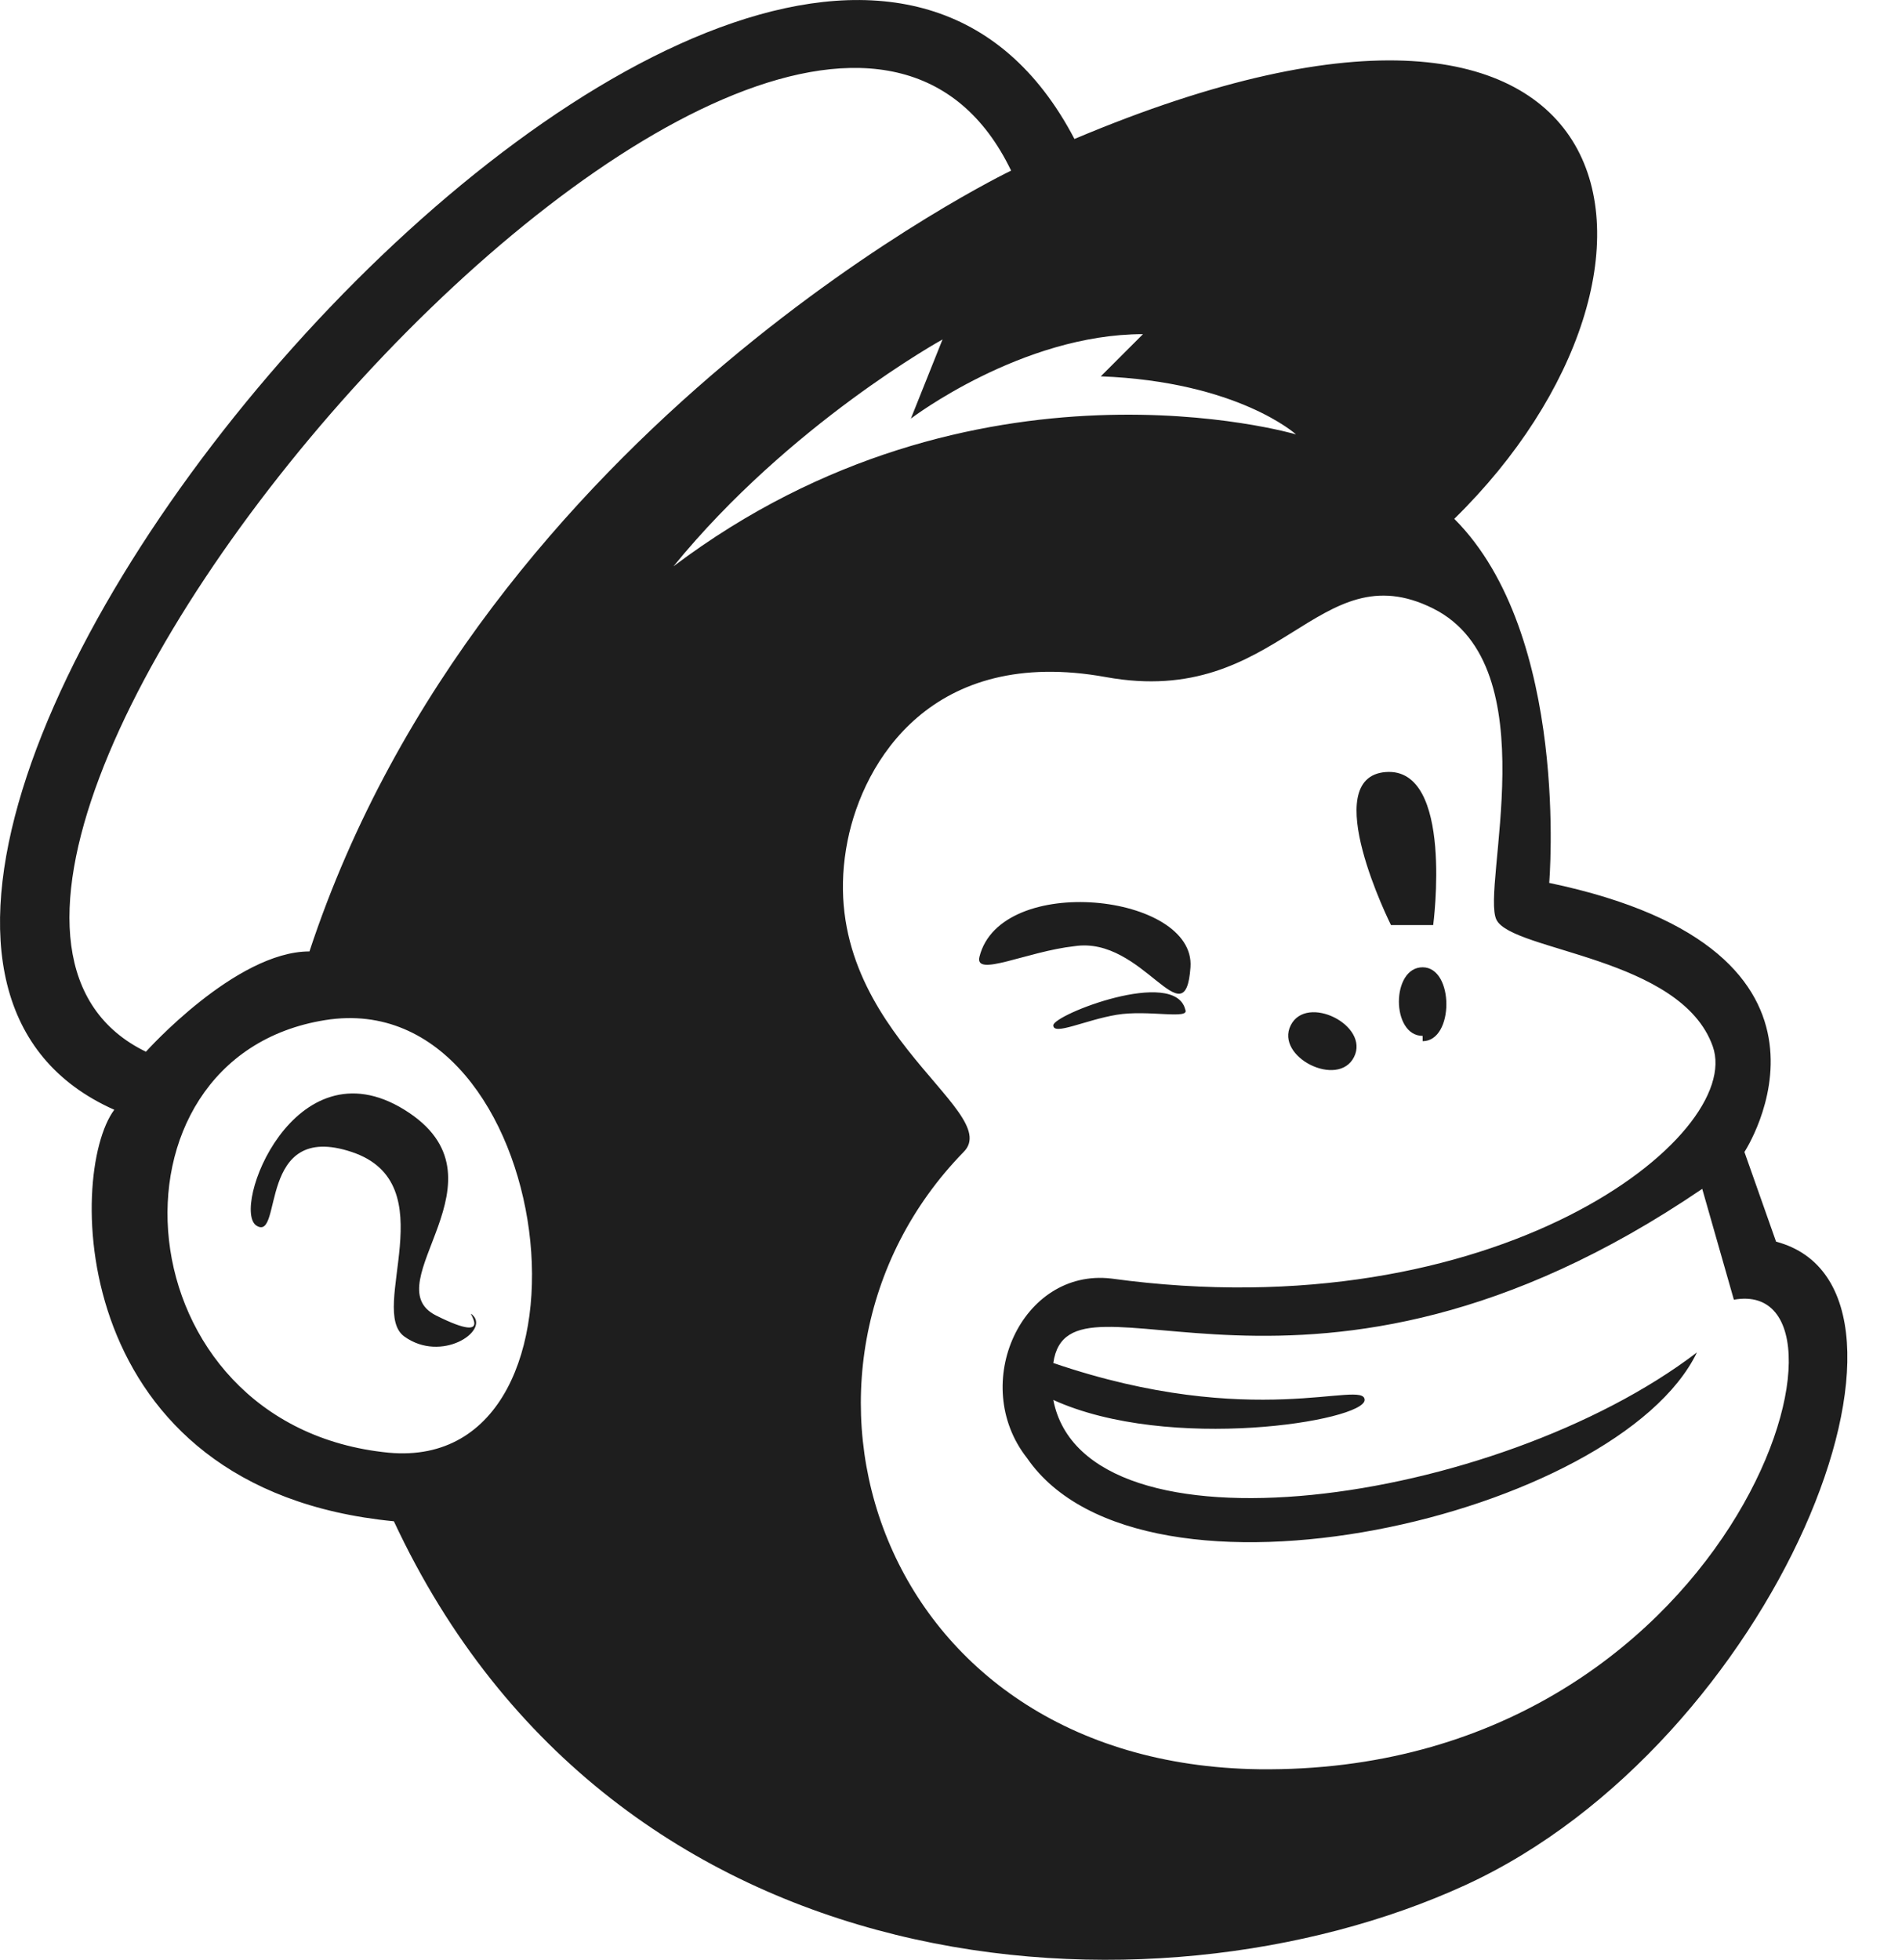 <svg xmlns="http://www.w3.org/2000/svg" width="33" height="34" viewBox="0 0 33 34" fill="none">
  <path d="M30.815 21.541L30.266 19.985C30.266 19.985 32.554 16.506 26.879 15.317C26.879 15.317 27.246 11.015 25.232 9.001C29.625 4.699 28.619 -1.8 18.642 2.411C13.516 -7.383 -6.255 15.591 1.983 19.253C1.159 20.351 1.159 25.843 6.834 26.392C10.678 34.63 20.015 35.179 25.415 32.708C30.815 30.236 33.927 22.365 30.815 21.541ZM6.742 25.202C2.074 24.744 1.616 18.337 5.644 17.697C9.671 17.056 10.678 25.568 6.742 25.202ZM5.369 16.506C4.088 16.506 2.532 18.246 2.532 18.246C-3.692 15.225 13.79 -4.821 17.543 2.96C17.543 2.96 8.39 7.353 5.369 16.506ZM23.676 24.287C23.676 23.921 21.754 24.836 18.275 23.646C18.55 21.724 22.669 25.294 29.534 20.625L30.083 22.548C32.646 22.09 30.083 30.786 21.845 30.694C15.163 30.602 13.058 23.738 16.719 19.985C17.452 19.253 14.065 17.788 14.706 14.584C14.98 13.211 16.17 11.198 19.191 11.747C22.211 12.296 22.852 9.55 24.866 10.557C26.879 11.564 25.689 15.408 25.964 15.957C26.239 16.506 29.168 16.598 29.717 18.154C30.266 19.71 25.964 23.097 19.282 22.181C17.726 21.998 16.811 24.012 17.818 25.294C19.831 28.223 28.069 26.3 29.442 23.463C25.964 26.117 18.825 27.124 18.275 24.287C20.289 25.202 23.676 24.653 23.676 24.287ZM11.685 9.825C13.699 7.353 16.353 5.889 16.353 5.889L15.804 7.262C15.804 7.262 17.726 5.797 19.831 5.797L19.099 6.529C21.479 6.621 22.486 7.536 22.486 7.536C22.486 7.536 16.902 5.889 11.685 9.825ZM24.042 13.394C25.232 13.303 24.866 16.049 24.866 16.049H24.134C24.134 16.049 22.852 13.486 24.042 13.394ZM18.642 16.415C17.818 16.506 16.902 16.964 16.994 16.598C17.36 15.133 20.747 15.5 20.655 16.781C20.564 18.063 19.831 16.232 18.642 16.415ZM20.564 17.513C20.655 17.697 19.923 17.513 19.374 17.605C18.825 17.697 18.275 17.971 18.275 17.788C18.275 17.605 20.381 16.781 20.564 17.513ZM22.394 17.788C22.669 17.239 23.767 17.788 23.493 18.337C23.218 18.886 22.12 18.337 22.394 17.788ZM24.683 17.971C24.134 17.971 24.134 16.781 24.683 16.781C25.232 16.781 25.232 18.063 24.683 18.063V17.971ZM8.207 22.822C8.481 23.097 7.658 23.646 7.017 23.188C6.376 22.731 7.749 20.534 6.102 19.985C4.454 19.436 4.912 21.541 4.454 21.266C3.996 20.992 5.095 18.063 7.017 19.253C8.939 20.442 6.468 22.273 7.566 22.822C8.664 23.372 8.024 22.639 8.207 22.822Z" fill="#1E1E1E"/>
</svg>